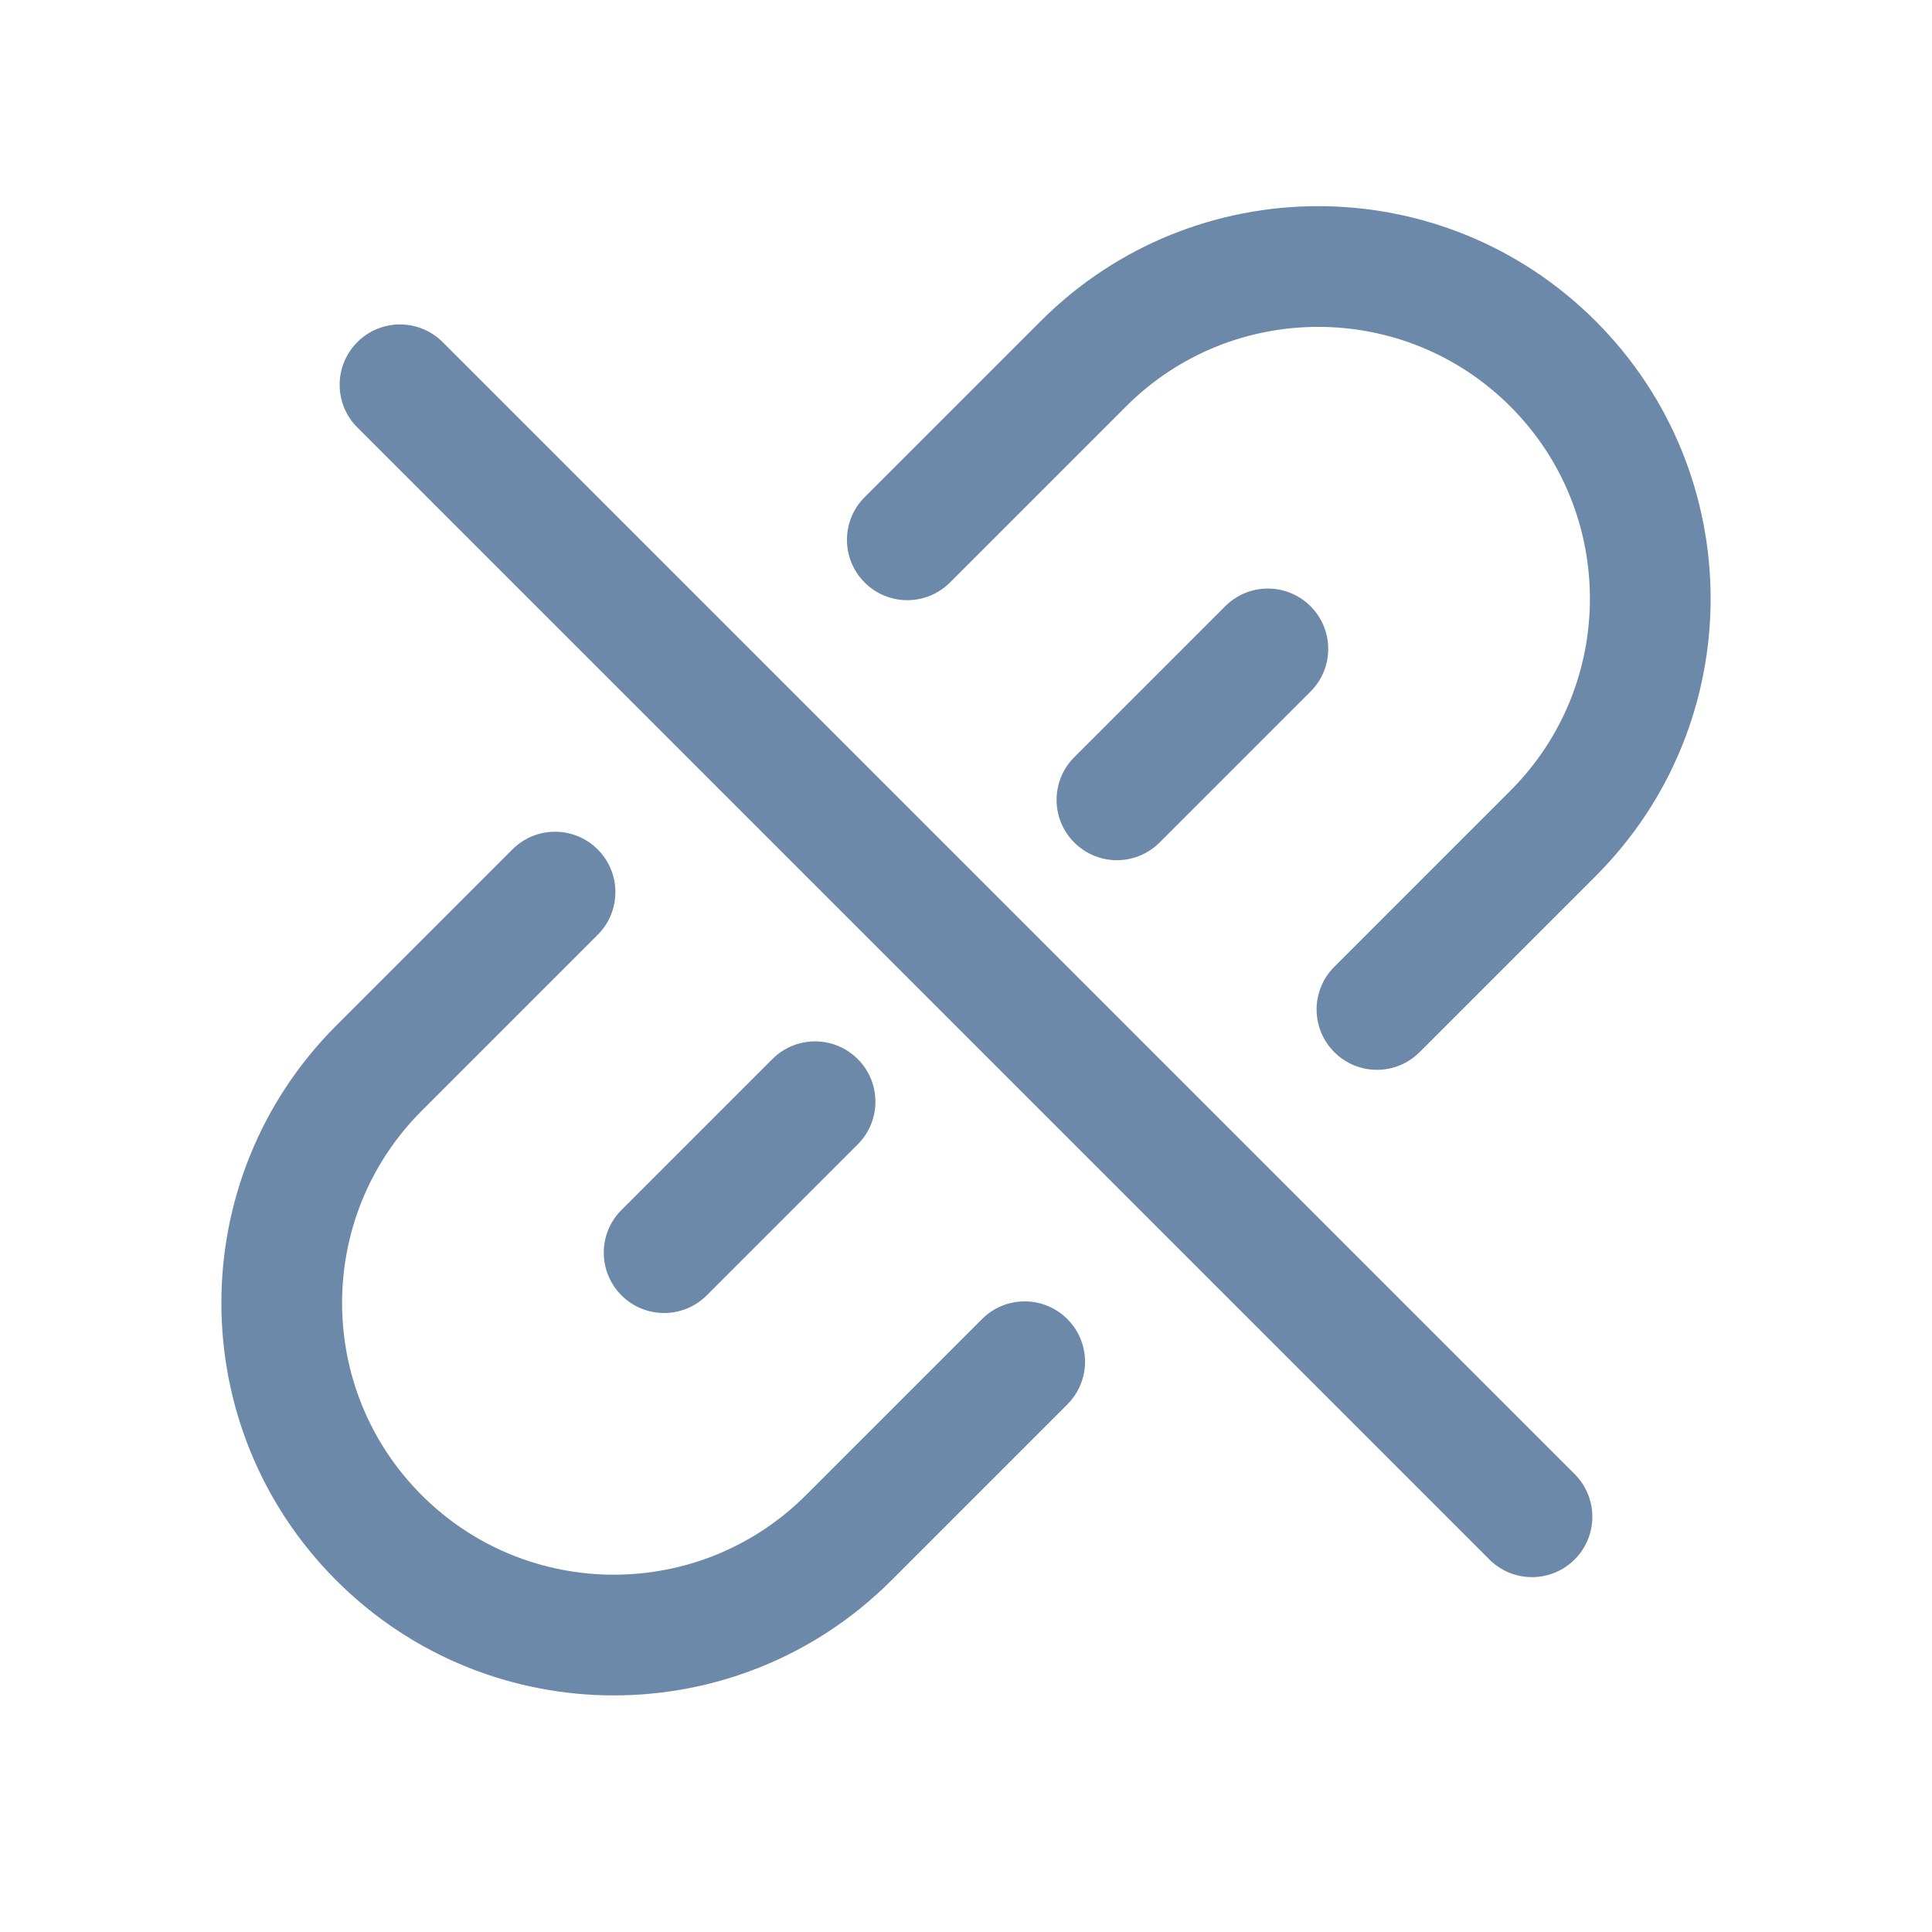 <svg width="24" height="24" viewBox="0 0 24 24" fill="none" xmlns="http://www.w3.org/2000/svg">
<path fill-rule="evenodd" clip-rule="evenodd" d="M12.928 3.989C14.832 2.085 17.918 2.085 19.822 3.989C21.726 5.893 21.726 8.979 19.822 10.883L17.635 13.07C17.342 13.363 16.868 13.363 16.575 13.07C16.282 12.777 16.282 12.303 16.575 12.01L18.762 9.823C20.08 8.505 20.08 6.367 18.762 5.049C17.444 3.731 15.306 3.731 13.988 5.049L11.801 7.236C11.508 7.529 11.034 7.529 10.741 7.236C10.448 6.943 10.448 6.469 10.741 6.176L12.928 3.989ZM10.655 13.156C10.948 13.449 10.948 13.923 10.655 14.216L8.78 16.091C8.487 16.384 8.013 16.384 7.72 16.091C7.427 15.798 7.427 15.324 7.72 15.031L9.595 13.156C9.888 12.863 10.362 12.863 10.655 13.156ZM16.28 8.591C16.573 8.298 16.573 7.824 16.28 7.531C15.987 7.238 15.513 7.238 15.22 7.531L13.345 9.406C13.052 9.699 13.052 10.173 13.345 10.466C13.638 10.759 14.112 10.759 14.405 10.466L16.28 8.591ZM4.439 4.25C4.732 3.957 5.206 3.957 5.499 4.25L19.561 18.312C19.854 18.605 19.854 19.079 19.561 19.372C19.268 19.665 18.794 19.665 18.501 19.372L4.439 5.31C4.146 5.017 4.146 4.543 4.439 4.25ZM7.425 11.612C7.718 11.319 7.718 10.845 7.425 10.552C7.132 10.259 6.658 10.259 6.365 10.552L4.178 12.739C2.274 14.643 2.274 17.729 4.178 19.633C6.082 21.537 9.168 21.537 11.072 19.633L13.259 17.446C13.552 17.153 13.552 16.679 13.259 16.386C12.966 16.093 12.492 16.093 12.199 16.386L10.012 18.573C8.694 19.891 6.556 19.891 5.238 18.573C3.92 17.255 3.92 15.117 5.238 13.799L7.425 11.612Z" fill="#6C89A9"/>
</svg>
